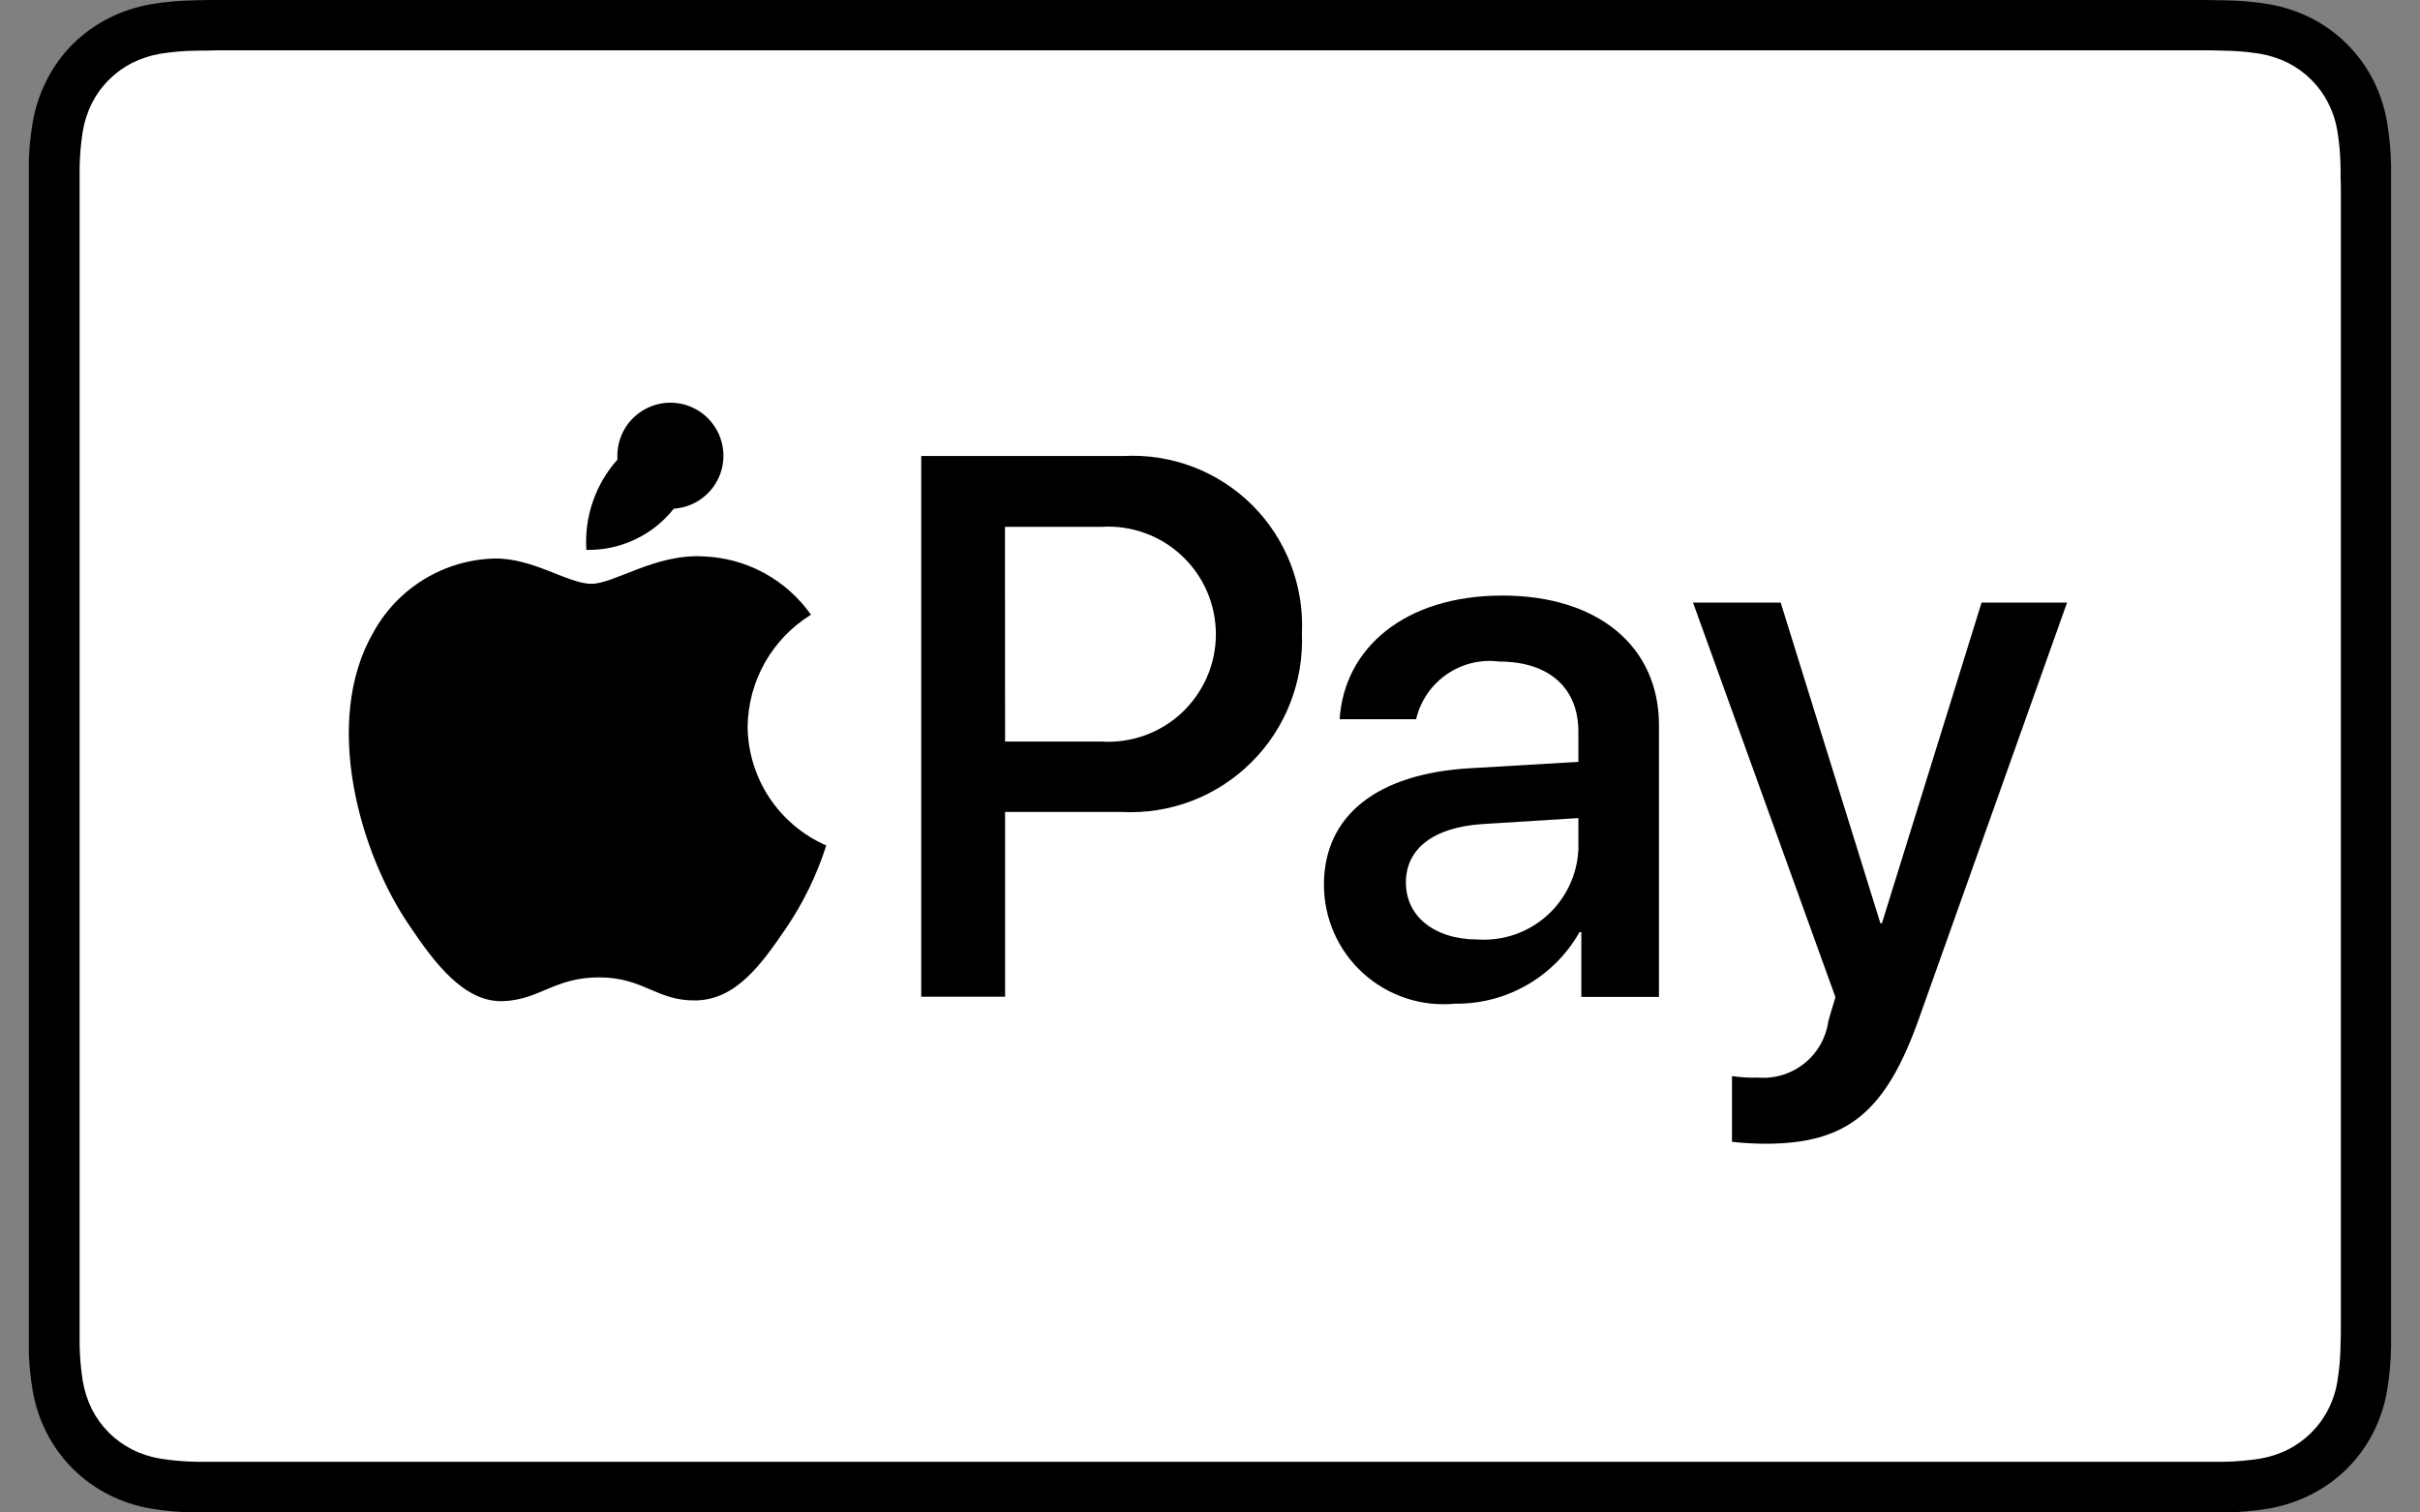 <svg width="40" height="25" viewBox="0 0 40 25" fill="none" xmlns="http://www.w3.org/2000/svg">
<rect x="0" y="0" width="40" height="25" fill="#808080" stroke="none"/>
<g clip-path="url(#clip0)">
<path d="M36.029 2.64083e-09H3.572C3.459 2.64083e-09 3.347 -2.56319e-05 3.234 0.005C2.988 0.008 2.742 0.029 2.5 0.069C2.256 0.111 2.021 0.188 1.8 0.299C1.579 0.411 1.376 0.557 1.2 0.731C1.025 0.907 0.879 1.109 0.769 1.331C0.657 1.551 0.58 1.787 0.539 2.031C0.498 2.274 0.476 2.519 0.474 2.765C0.474 2.878 0.474 2.99 0.469 3.102C0.469 3.236 0.469 3.369 0.469 3.502V21.508C0.469 21.641 0.469 21.775 0.469 21.908C0.469 22.021 0.469 22.133 0.474 22.246C0.476 22.492 0.498 22.737 0.539 22.979C0.58 23.223 0.657 23.459 0.769 23.679C0.993 24.121 1.353 24.48 1.795 24.705C2.015 24.816 2.251 24.894 2.495 24.936C2.737 24.976 2.983 24.997 3.229 25C3.342 25 3.454 25 3.567 25.005H36.424C36.537 25.005 36.649 25.005 36.762 25C37.008 24.997 37.253 24.976 37.496 24.936C37.739 24.894 37.975 24.816 38.196 24.705C38.418 24.594 38.62 24.448 38.796 24.273C38.97 24.099 39.116 23.898 39.228 23.679C39.339 23.459 39.416 23.223 39.457 22.979C39.497 22.737 39.519 22.492 39.522 22.246C39.522 22.133 39.522 22.021 39.522 21.908C39.522 21.775 39.522 21.641 39.522 21.508V3.497C39.522 3.363 39.522 3.23 39.522 3.097C39.522 2.985 39.522 2.873 39.522 2.76C39.519 2.514 39.497 2.269 39.457 2.026C39.416 1.782 39.339 1.546 39.228 1.326C39.003 0.884 38.643 0.524 38.201 0.299C37.98 0.188 37.744 0.111 37.501 0.069C37.258 0.029 37.013 0.008 36.767 0.005C36.654 0.005 36.542 2.64083e-09 36.429 2.64083e-09H36.029Z" fill="black"/>
<path d="M36.029 0.832H36.423C36.53 0.832 36.637 0.832 36.744 0.837C36.949 0.839 37.153 0.856 37.354 0.888C37.517 0.916 37.675 0.967 37.822 1.041C37.963 1.113 38.092 1.207 38.204 1.319C38.317 1.432 38.412 1.562 38.483 1.704C38.558 1.851 38.609 2.008 38.635 2.171C38.668 2.372 38.685 2.576 38.687 2.78C38.687 2.886 38.687 2.992 38.692 3.101C38.692 3.232 38.692 3.364 38.692 3.495V21.501C38.692 21.632 38.692 21.763 38.692 21.901C38.692 22.007 38.692 22.113 38.687 22.219C38.685 22.424 38.668 22.628 38.635 22.83C38.609 22.992 38.558 23.149 38.483 23.296C38.338 23.581 38.106 23.813 37.82 23.958C37.674 24.032 37.517 24.083 37.355 24.11C37.155 24.142 36.952 24.159 36.748 24.162C36.64 24.162 36.533 24.162 36.423 24.162H3.578C3.47 24.162 3.363 24.162 3.259 24.162C3.055 24.159 2.851 24.142 2.649 24.11C2.487 24.083 2.329 24.032 2.181 23.957C1.897 23.812 1.665 23.581 1.52 23.296C1.447 23.148 1.395 22.99 1.368 22.827C1.336 22.626 1.319 22.423 1.316 22.219C1.316 22.112 1.316 22.006 1.316 21.9V3.1C1.316 2.993 1.316 2.886 1.316 2.78C1.319 2.576 1.336 2.372 1.368 2.17C1.396 2.007 1.447 1.849 1.521 1.702C1.666 1.417 1.898 1.186 2.182 1.041C2.33 0.967 2.487 0.916 2.649 0.888C2.851 0.856 3.055 0.839 3.259 0.837C3.366 0.837 3.473 0.837 3.579 0.832H36.031" fill="white"/>
<path d="M11.137 8.408C11.31 8.397 11.476 8.335 11.614 8.229C11.752 8.123 11.856 7.979 11.911 7.815C11.967 7.65 11.973 7.473 11.927 7.305C11.882 7.137 11.788 6.987 11.657 6.872C11.526 6.758 11.364 6.685 11.192 6.663C11.02 6.641 10.845 6.671 10.689 6.749C10.534 6.826 10.405 6.948 10.319 7.099C10.233 7.25 10.194 7.423 10.206 7.596C10.025 7.799 9.887 8.035 9.799 8.291C9.71 8.548 9.674 8.819 9.692 9.089C9.969 9.095 10.243 9.036 10.494 8.918C10.745 8.8 10.965 8.626 11.137 8.408Z" fill="black"/>
<path d="M11.631 9.197C10.831 9.149 10.155 9.65 9.774 9.65C9.393 9.65 8.809 9.221 8.174 9.232C7.764 9.242 7.363 9.36 7.013 9.573C6.662 9.786 6.373 10.087 6.174 10.447C5.317 11.925 5.948 14.117 6.782 15.321C7.187 15.921 7.675 16.572 8.318 16.548C8.925 16.524 9.163 16.155 9.902 16.155C10.641 16.155 10.854 16.548 11.502 16.536C12.169 16.524 12.586 15.936 12.991 15.345C13.278 14.922 13.502 14.461 13.657 13.975C13.274 13.807 12.947 13.533 12.716 13.184C12.485 12.835 12.361 12.426 12.357 12.008C12.363 11.637 12.461 11.273 12.644 10.95C12.827 10.627 13.089 10.356 13.404 10.161C13.203 9.874 12.938 9.639 12.63 9.471C12.322 9.304 11.98 9.21 11.63 9.197" fill="black"/>
<path d="M18.577 7.537C18.968 7.517 19.359 7.579 19.725 7.719C20.09 7.859 20.423 8.075 20.7 8.351C20.977 8.628 21.193 8.96 21.334 9.325C21.475 9.691 21.538 10.082 21.519 10.473C21.535 10.868 21.468 11.261 21.323 11.629C21.179 11.996 20.959 12.33 20.677 12.607C20.396 12.885 20.06 13.101 19.691 13.241C19.322 13.381 18.927 13.442 18.533 13.421H16.613V16.475H15.227V7.537H18.577ZM16.613 12.257H18.205C18.447 12.273 18.69 12.238 18.919 12.156C19.147 12.075 19.357 11.947 19.534 11.781C19.711 11.615 19.853 11.414 19.95 11.191C20.047 10.969 20.097 10.729 20.097 10.486C20.098 10.243 20.048 10.002 19.952 9.779C19.856 9.556 19.715 9.355 19.538 9.189C19.362 9.022 19.153 8.894 18.924 8.811C18.696 8.728 18.453 8.693 18.211 8.708H16.611L16.613 12.257Z" fill="black"/>
<path d="M21.883 14.624C21.883 13.484 22.757 12.785 24.305 12.698L26.089 12.593V12.093C26.089 11.368 25.6 10.935 24.782 10.935C24.475 10.895 24.165 10.971 23.911 11.147C23.657 11.323 23.477 11.587 23.407 11.888H22.143C22.218 10.711 23.221 9.844 24.832 9.844C26.411 9.844 27.421 10.681 27.421 11.987V16.478H26.138V15.407H26.108C25.902 15.77 25.603 16.072 25.241 16.28C24.879 16.488 24.468 16.595 24.051 16.59C23.776 16.616 23.5 16.586 23.238 16.499C22.976 16.412 22.736 16.272 22.531 16.087C22.327 15.902 22.164 15.676 22.052 15.424C21.941 15.172 21.883 14.899 21.883 14.624ZM26.089 14.036V13.522L24.489 13.622C23.689 13.678 23.238 14.031 23.238 14.588C23.238 15.145 23.708 15.529 24.427 15.529C24.634 15.542 24.843 15.514 25.04 15.446C25.236 15.378 25.417 15.271 25.572 15.132C25.727 14.993 25.852 14.824 25.941 14.636C26.03 14.448 26.08 14.244 26.089 14.036Z" fill="black"/>
<path d="M28.628 18.873V17.787C28.772 17.808 28.917 17.817 29.062 17.812C29.337 17.833 29.61 17.749 29.825 17.576C30.04 17.404 30.181 17.156 30.22 16.883C30.22 16.871 30.338 16.483 30.338 16.483L27.984 9.961H29.433L31.081 15.261H31.106L32.753 9.961H34.166L31.725 16.818C31.168 18.397 30.525 18.905 29.173 18.905C28.991 18.904 28.809 18.893 28.628 18.873Z" fill="black"/>
</g>
<defs>
<clipPath id="clip0">
<rect width="39.051" height="25" fill="white" transform="translate(0.477)"/>
</clipPath>
</defs>
</svg>

